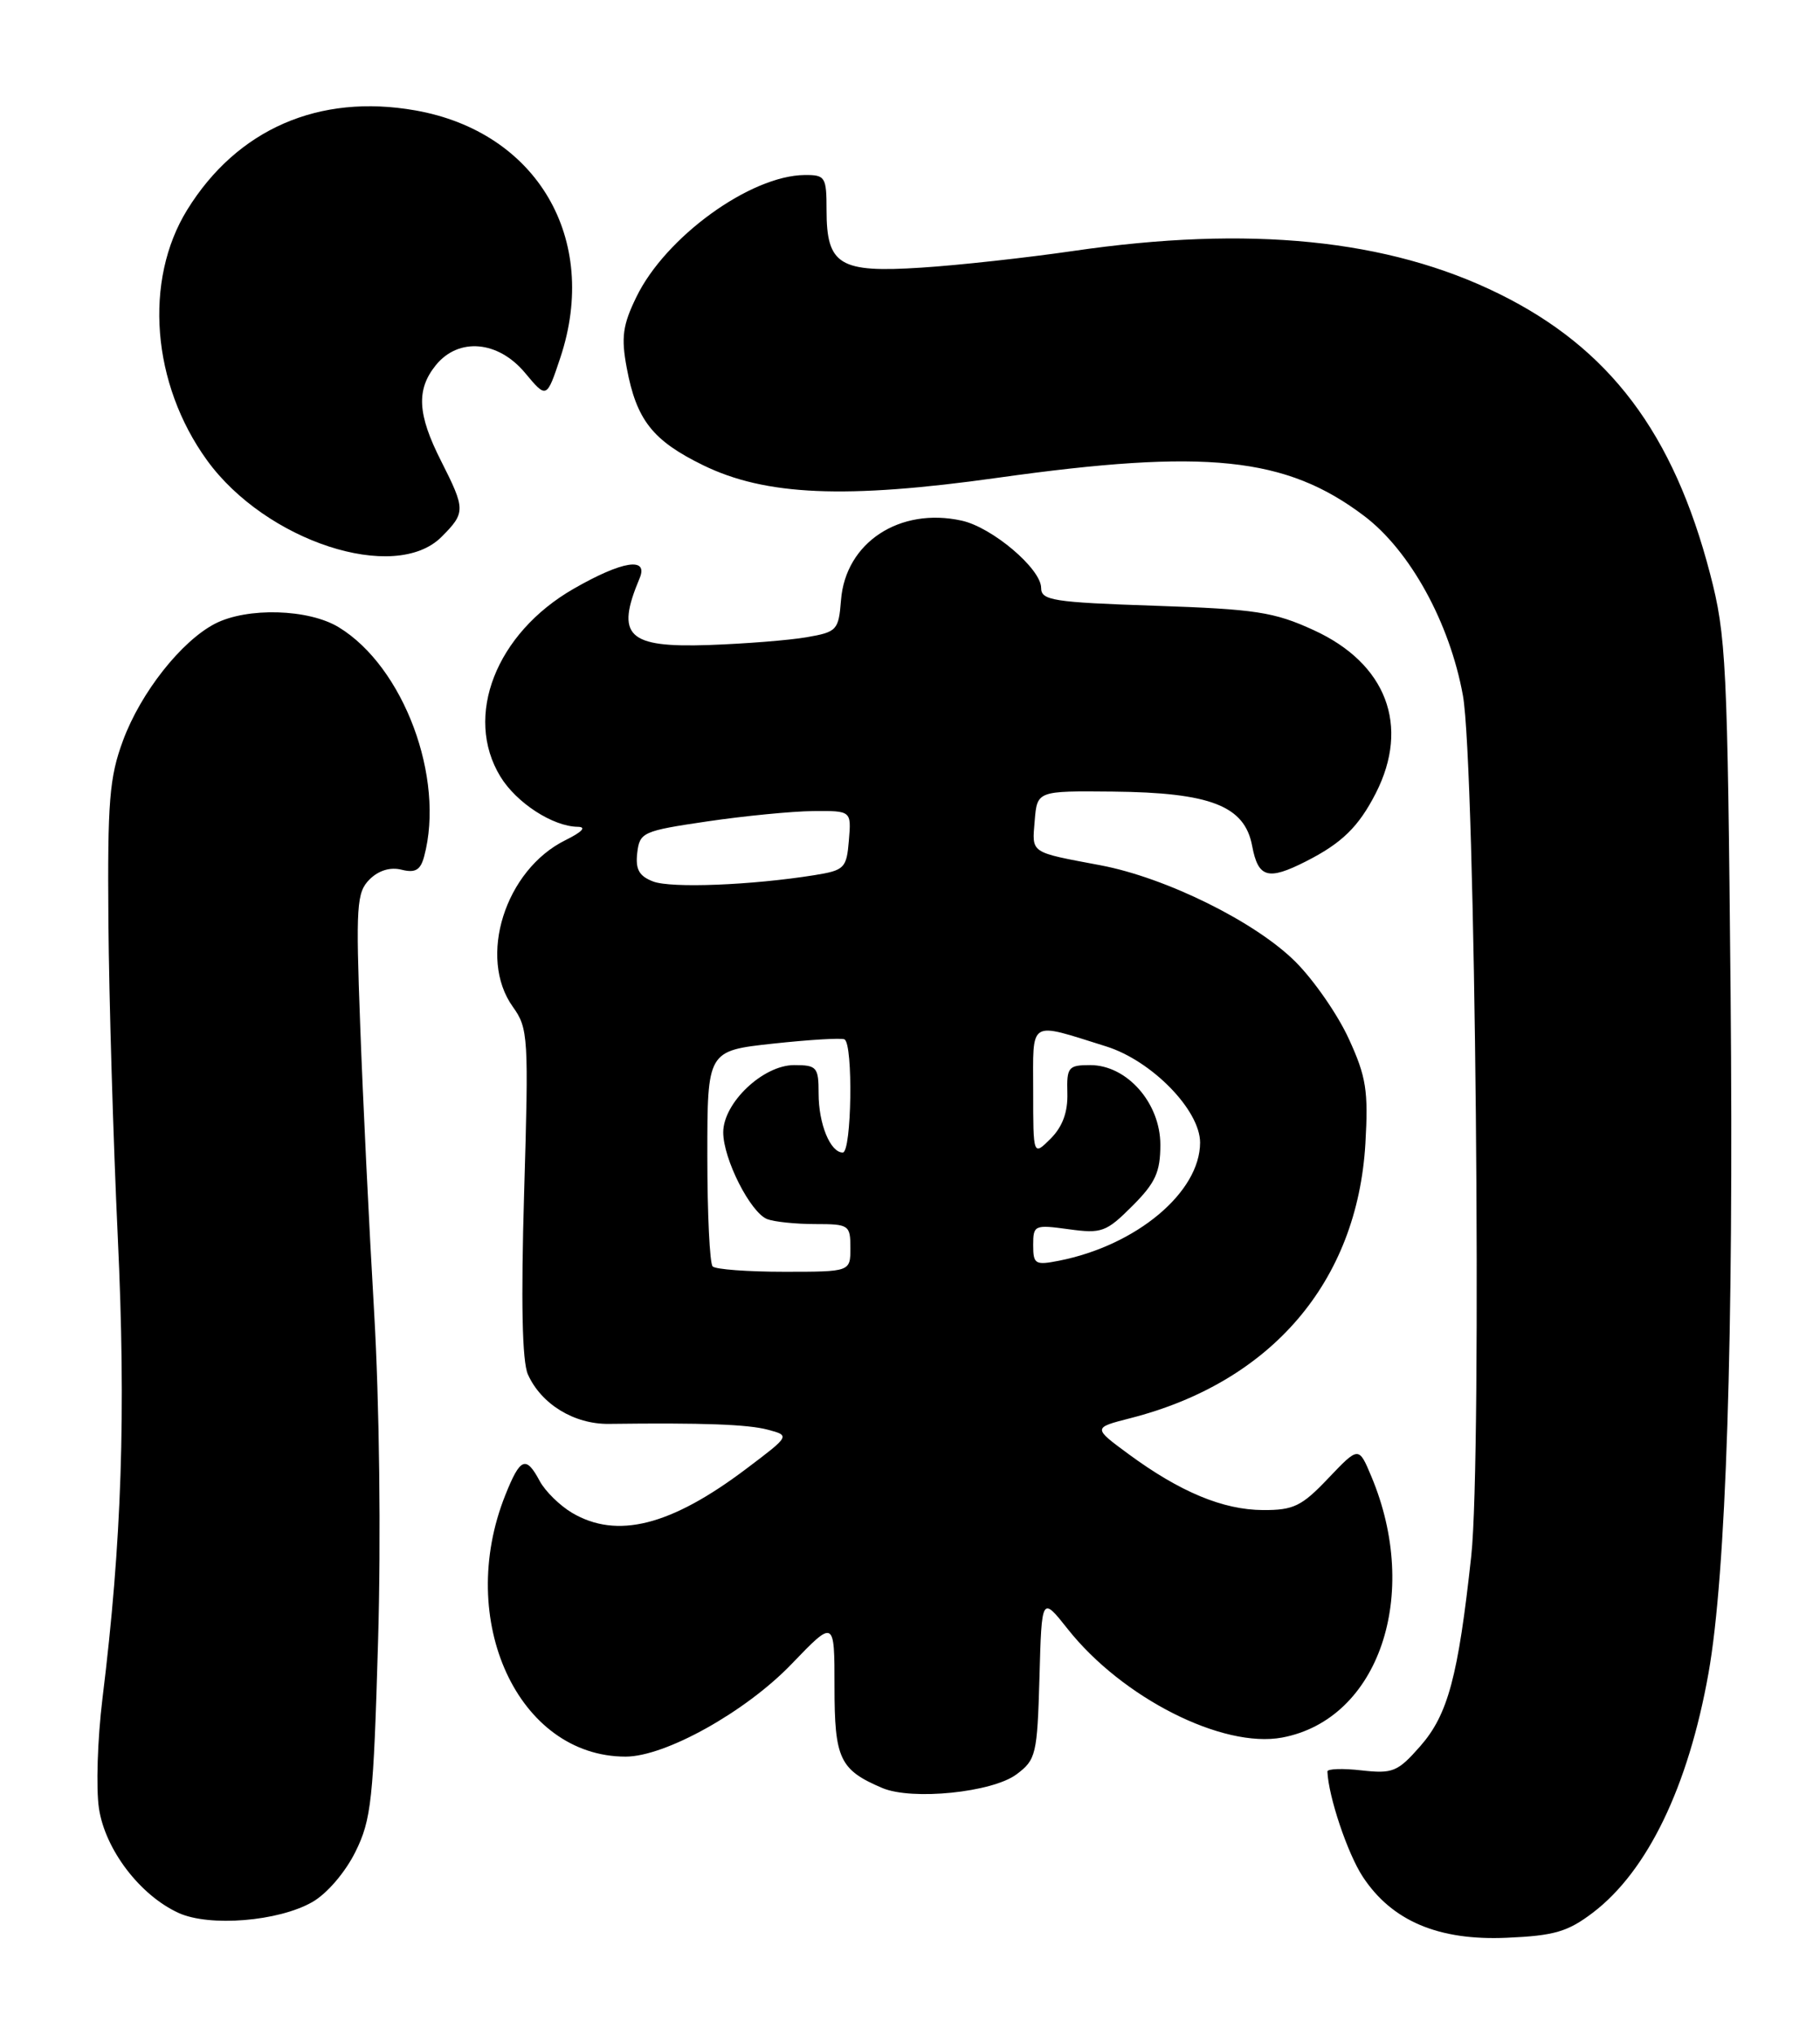 <?xml version="1.0" encoding="UTF-8" standalone="no"?>
<!DOCTYPE svg PUBLIC "-//W3C//DTD SVG 1.1//EN" "http://www.w3.org/Graphics/SVG/1.1/DTD/svg11.dtd" >
<svg xmlns="http://www.w3.org/2000/svg" xmlns:xlink="http://www.w3.org/1999/xlink" version="1.1" viewBox="0 0 229 256">
 <g >
 <path fill="currentColor"
d=" M 200.45 240.61 C 207.31 235.37 212.43 224.77 214.97 210.50 C 217.19 198.04 218.15 168.39 217.75 125.00 C 217.36 83.32 217.20 79.97 215.17 72.19 C 210.55 54.47 202.52 43.82 188.63 36.97 C 174.66 30.08 157.21 28.33 135.00 31.58 C 129.22 32.42 120.65 33.37 115.93 33.67 C 105.62 34.34 104.00 33.36 104.00 26.43 C 104.00 22.26 103.84 22.00 101.25 22.02 C 94.41 22.08 83.71 29.83 80.06 37.39 C 78.35 40.90 78.14 42.45 78.86 46.29 C 80.08 52.83 82.11 55.42 88.45 58.52 C 96.32 62.37 106.38 62.80 125.53 60.11 C 151.74 56.43 161.80 57.47 171.63 64.90 C 177.42 69.27 182.41 78.35 184.07 87.50 C 185.64 96.16 186.49 183.23 185.12 195.75 C 183.47 210.94 182.19 215.71 178.70 219.69 C 175.86 222.92 175.24 223.17 171.30 222.73 C 168.94 222.46 167.01 222.53 167.02 222.87 C 167.15 226.03 169.55 233.19 171.47 236.11 C 175.13 241.68 181.00 244.17 189.59 243.79 C 195.59 243.53 197.27 243.03 200.45 240.61 Z  M 39.29 239.30 C 41.14 238.25 43.44 235.56 44.72 232.98 C 46.73 228.92 46.99 226.45 47.57 206.50 C 47.95 193.55 47.74 176.47 47.07 165.00 C 46.44 154.28 45.65 138.06 45.32 128.97 C 44.76 113.93 44.87 112.27 46.50 110.64 C 47.63 109.51 49.11 109.06 50.53 109.42 C 52.26 109.85 52.91 109.47 53.37 107.74 C 56.01 97.89 50.80 83.90 42.63 78.92 C 38.84 76.60 31.10 76.38 27.05 78.47 C 22.81 80.67 17.71 87.13 15.48 93.16 C 13.76 97.80 13.52 100.80 13.64 116.00 C 13.72 125.62 14.25 143.47 14.82 155.65 C 15.86 177.79 15.33 193.89 12.89 213.71 C 12.27 218.78 12.07 224.99 12.45 227.51 C 13.23 232.69 17.61 238.45 22.48 240.67 C 26.37 242.44 35.04 241.73 39.29 239.30 Z  M 127.90 223.23 C 130.36 221.39 130.51 220.76 130.79 211.05 C 131.07 200.81 131.07 200.81 134.34 204.94 C 141.20 213.61 153.84 220.00 161.33 218.60 C 173.48 216.32 178.82 200.66 172.54 185.73 C 170.96 181.96 170.96 181.96 167.13 185.98 C 163.79 189.50 162.76 190.00 158.90 189.98 C 153.88 189.95 148.49 187.71 142.00 182.94 C 137.51 179.63 137.51 179.63 142.19 178.43 C 159.96 173.90 170.78 161.27 171.80 143.86 C 172.18 137.24 171.91 135.48 169.72 130.71 C 168.34 127.68 165.32 123.32 163.01 121.01 C 157.99 115.99 146.72 110.42 138.47 108.86 C 129.50 107.17 129.85 107.41 130.19 103.26 C 130.50 99.50 130.50 99.50 140.00 99.59 C 152.31 99.71 156.61 101.38 157.55 106.42 C 158.31 110.44 159.53 110.80 164.30 108.38 C 168.84 106.08 170.94 104.03 173.11 99.79 C 177.43 91.31 174.45 83.47 165.30 79.28 C 160.31 76.99 158.01 76.64 145.33 76.21 C 132.51 75.78 131.00 75.54 131.00 73.97 C 131.00 71.56 124.84 66.34 121.00 65.50 C 113.19 63.78 106.39 68.26 105.82 75.49 C 105.52 79.29 105.31 79.51 101.50 80.17 C 99.30 80.55 93.76 80.99 89.19 81.15 C 78.95 81.50 77.42 80.02 80.48 72.75 C 81.62 70.03 78.30 70.56 72.20 74.06 C 62.41 79.67 58.33 90.11 62.96 97.70 C 64.98 101.01 69.56 103.98 72.70 104.02 C 73.83 104.04 73.25 104.66 71.15 105.70 C 63.56 109.44 60.08 120.46 64.53 126.67 C 66.47 129.37 66.53 130.47 65.95 150.00 C 65.54 163.77 65.70 171.29 66.42 172.91 C 68.10 176.66 72.24 179.19 76.61 179.14 C 88.49 178.99 94.10 179.20 96.61 179.87 C 99.42 180.62 99.42 180.62 93.91 184.78 C 84.40 191.96 77.64 193.67 71.98 190.33 C 70.43 189.41 68.60 187.61 67.91 186.33 C 66.18 183.09 65.46 183.38 63.58 188.10 C 57.29 203.82 65.19 221.00 78.72 221.00 C 83.71 221.00 93.82 215.36 99.58 209.37 C 105.00 203.73 105.00 203.73 105.00 212.21 C 105.00 221.29 105.66 222.67 111.02 224.95 C 114.76 226.53 124.85 225.51 127.90 223.23 Z  M 55.55 67.55 C 58.59 64.50 58.58 64.09 55.50 58.00 C 52.52 52.13 52.35 49.02 54.84 45.94 C 57.70 42.42 62.68 42.85 66.07 46.92 C 68.78 50.17 68.78 50.17 70.51 44.98 C 75.47 30.04 67.57 16.59 52.26 13.89 C 40.14 11.75 29.84 16.24 23.56 26.39 C 18.06 35.29 19.09 48.30 26.05 57.91 C 33.44 68.11 49.68 73.41 55.55 67.55 Z  M 89.67 159.33 C 89.30 158.97 89.00 152.71 89.00 145.43 C 89.00 132.20 89.00 132.20 97.25 131.30 C 101.79 130.81 105.84 130.56 106.25 130.76 C 107.37 131.29 107.16 145.00 106.04 145.00 C 104.47 145.00 103.00 141.40 103.00 137.57 C 103.00 134.25 102.78 134.00 99.92 134.00 C 96.01 134.00 91.00 138.75 91.00 142.46 C 91.00 145.81 94.43 152.57 96.54 153.38 C 97.43 153.72 100.15 154.00 102.58 154.00 C 106.82 154.00 107.00 154.12 107.00 157.00 C 107.00 160.00 107.00 160.00 98.67 160.00 C 94.08 160.00 90.03 159.70 89.67 159.33 Z  M 130.00 156.64 C 130.00 154.13 130.16 154.06 134.47 154.65 C 138.61 155.22 139.19 155.01 142.47 151.73 C 145.38 148.82 146.00 147.47 146.00 144.02 C 146.00 138.77 141.80 134.00 137.18 134.00 C 134.42 134.00 134.21 134.26 134.30 137.52 C 134.37 139.92 133.69 141.75 132.20 143.25 C 130.00 145.44 130.00 145.44 130.00 137.32 C 130.00 128.13 129.29 128.56 139.19 131.65 C 144.93 133.45 151.00 139.67 151.00 143.75 C 150.99 150.00 143.01 156.68 133.25 158.61 C 130.25 159.20 130.00 159.05 130.00 156.64 Z  M 82.18 110.90 C 80.41 110.22 79.94 109.38 80.18 107.30 C 80.49 104.71 80.86 104.54 89.00 103.34 C 93.67 102.65 99.66 102.07 102.31 102.04 C 107.12 102.00 107.12 102.00 106.81 105.73 C 106.52 109.23 106.26 109.49 102.50 110.10 C 94.56 111.37 84.45 111.77 82.18 110.90 Z "/>
</g>
</svg>